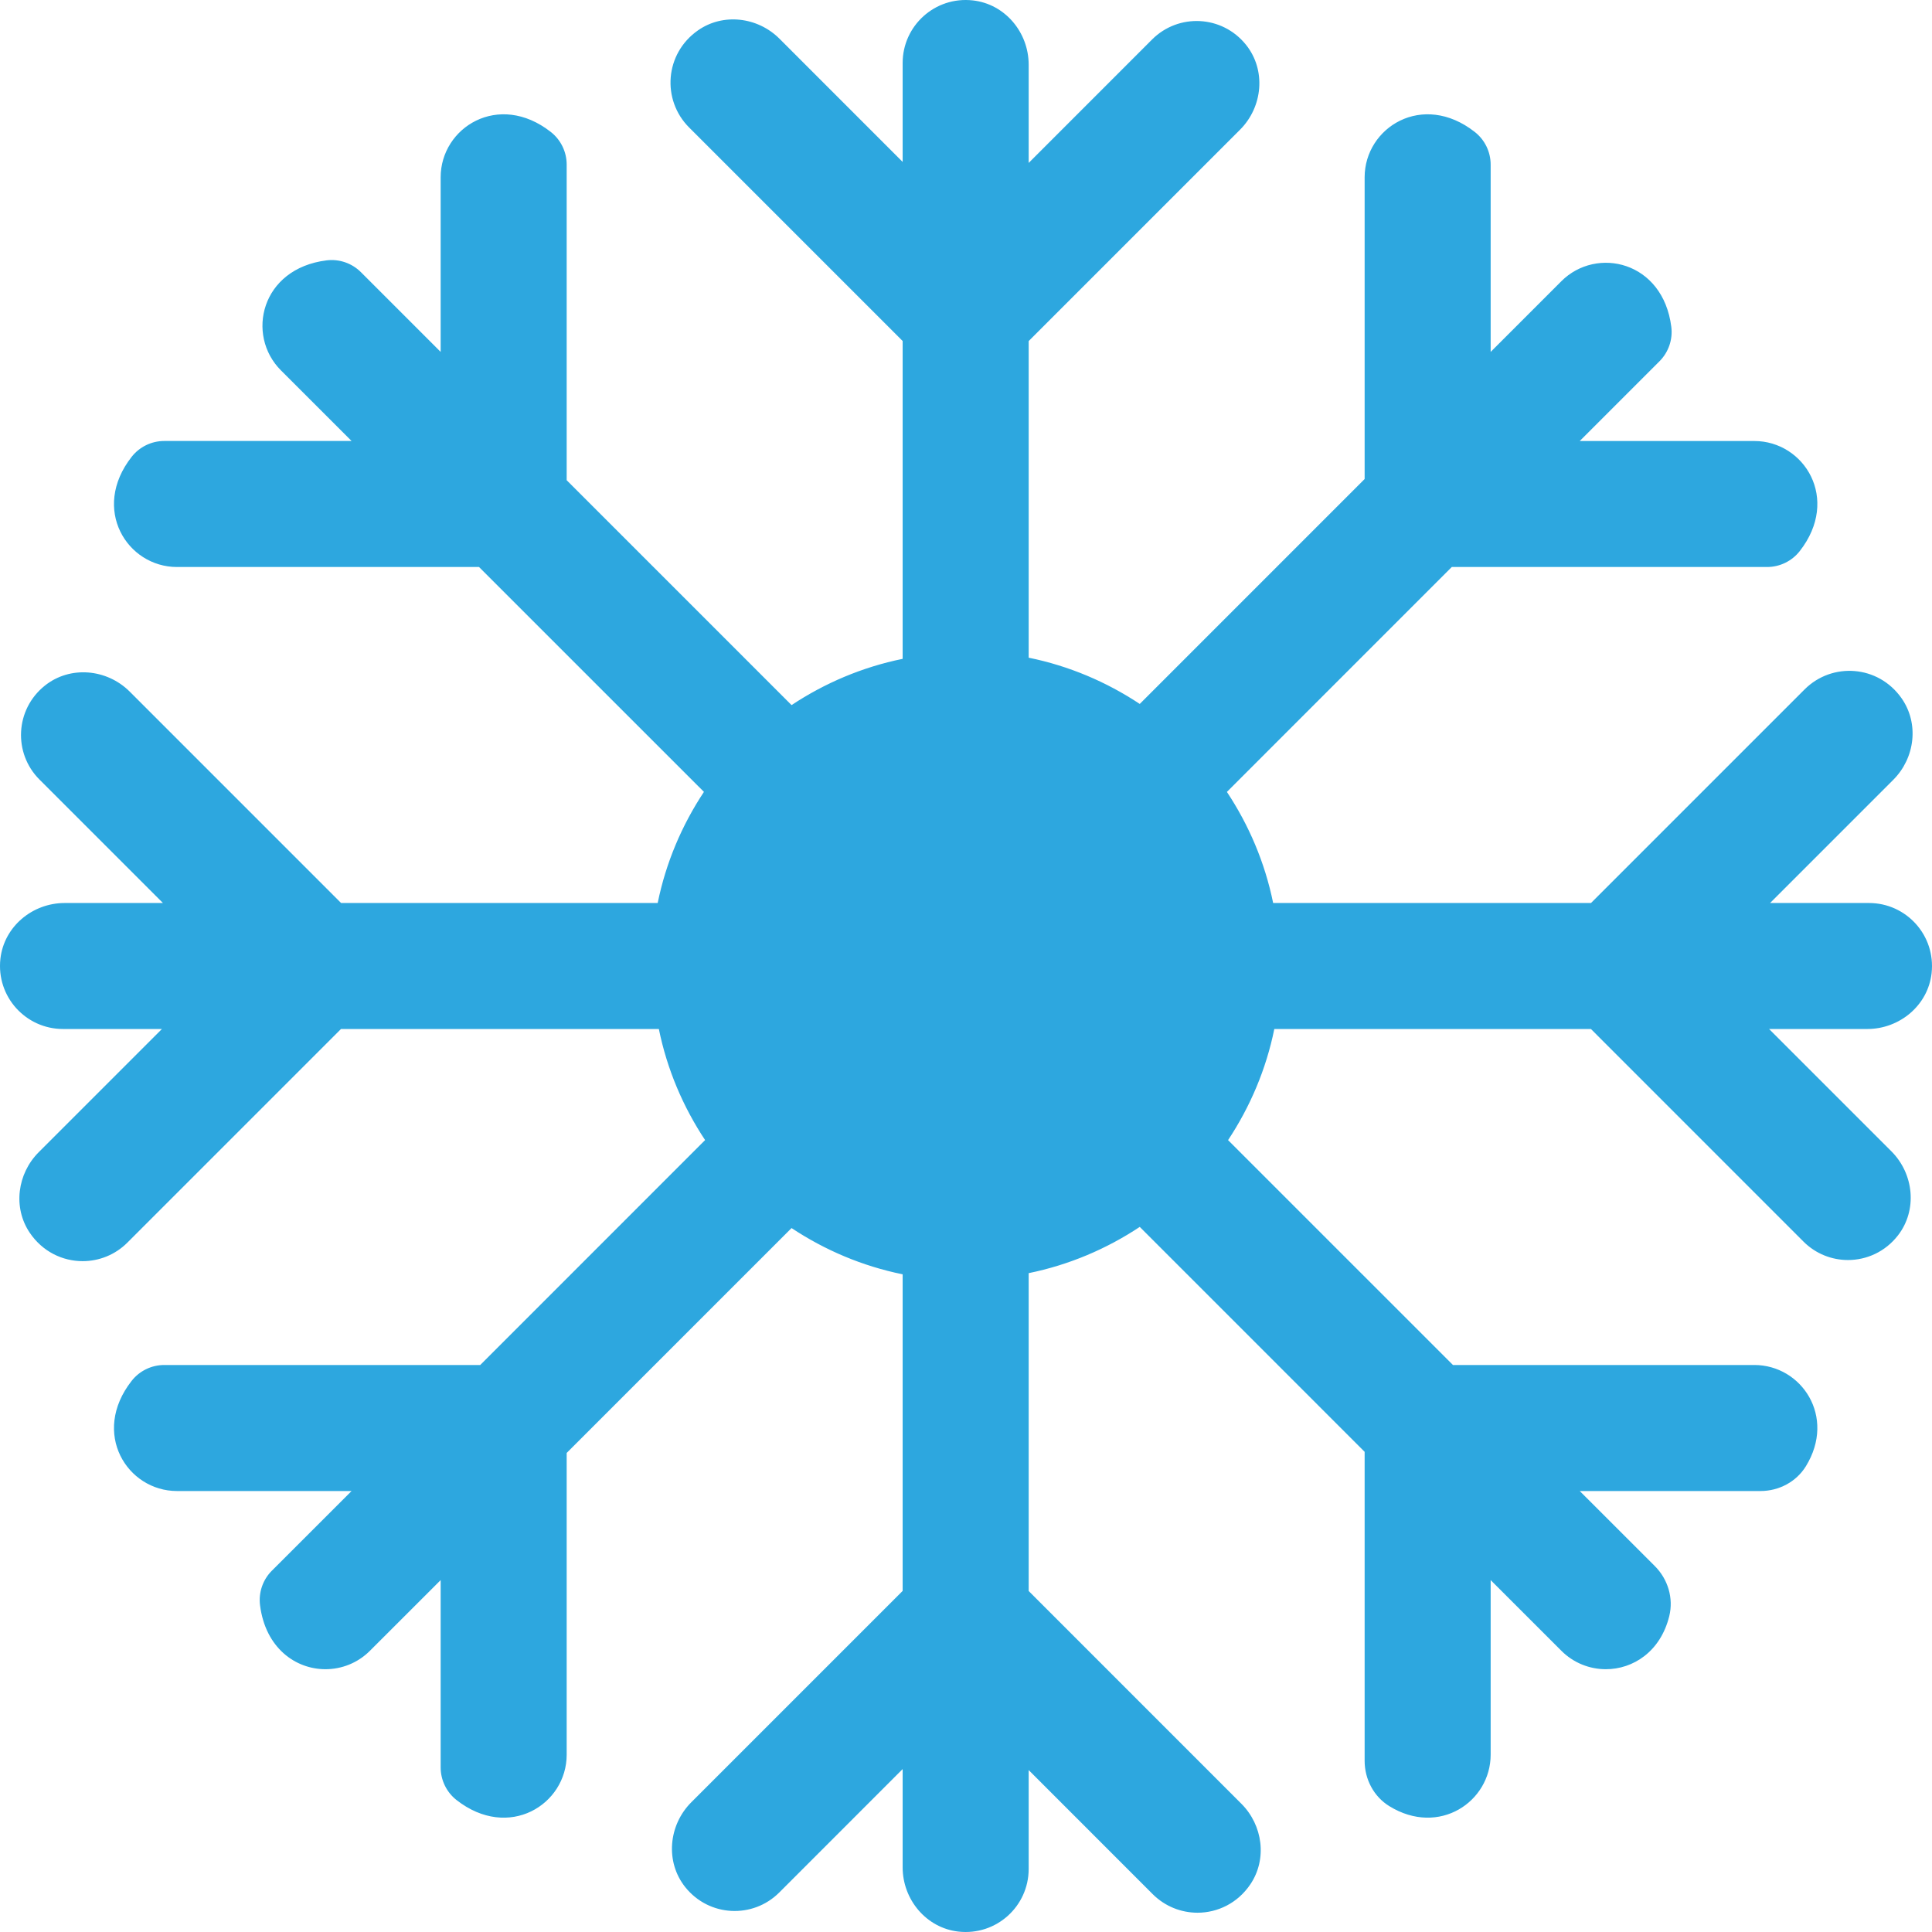 <svg width="48" height="48" viewBox="0 0 48 48" fill="none" xmlns="http://www.w3.org/2000/svg">
<path d="M46.435 22.435H43.977L47.038 19.374C47.579 18.833 47.683 17.974 47.244 17.348C46.664 16.52 45.516 16.447 44.835 17.128L39.528 22.435H31.631C31.427 21.432 31.029 20.5 30.482 19.675L36.069 14.087H43.903C44.219 14.087 44.519 13.941 44.714 13.692C45.728 12.396 44.825 10.957 43.586 10.957H39.248L41.229 8.976C41.454 8.751 41.563 8.435 41.523 8.12C41.318 6.49 39.666 6.112 38.791 6.987L37.035 8.743V4.089C37.035 3.772 36.889 3.473 36.64 3.278C35.344 2.263 33.904 3.167 33.904 4.405V11.901L28.317 17.489C27.492 16.942 26.559 16.544 25.557 16.34V8.474L30.808 3.223C31.377 2.654 31.459 1.739 30.956 1.112C30.361 0.372 29.277 0.328 28.624 0.98L25.557 4.048V1.607C25.557 0.803 24.969 0.099 24.17 0.01C23.226 -0.095 22.426 0.642 22.426 1.565V4.023L19.366 0.962C18.825 0.421 17.965 0.317 17.339 0.756C16.512 1.336 16.439 2.484 17.119 3.165L22.426 8.472V16.369C21.424 16.573 20.491 16.971 19.666 17.518L14.079 11.931V4.089C14.079 3.772 13.933 3.473 13.684 3.278C12.388 2.263 10.948 3.167 10.948 4.405V8.743L8.967 6.762C8.743 6.538 8.427 6.429 8.112 6.469C6.481 6.673 6.104 8.325 6.979 9.201L8.735 10.956H4.081C3.764 10.956 3.465 11.102 3.27 11.351C2.255 12.647 3.159 14.087 4.397 14.087H11.901L17.489 19.674C16.942 20.5 16.544 21.432 16.34 22.435H8.474L3.223 17.183C2.654 16.615 1.739 16.533 1.112 17.036C0.372 17.63 0.328 18.715 0.98 19.367L4.048 22.435H1.607C0.803 22.435 0.099 23.023 0.01 23.821C-0.095 24.765 0.642 25.565 1.565 25.565H4.023L0.962 28.626C0.428 29.16 0.317 30.005 0.741 30.63C1.059 31.099 1.556 31.333 2.053 31.333C2.455 31.333 2.858 31.18 3.165 30.872L8.472 25.565H16.369C16.573 26.568 16.971 27.5 17.518 28.325L11.931 33.913H4.081C3.764 33.913 3.465 34.059 3.27 34.308C2.255 35.604 3.159 37.044 4.397 37.044H8.735L6.754 39.024C6.528 39.25 6.42 39.568 6.461 39.885C6.596 40.942 7.341 41.471 8.086 41.471C8.486 41.471 8.887 41.318 9.192 41.012L10.948 39.257V43.911C10.948 44.227 11.094 44.527 11.343 44.722C12.639 45.736 14.079 44.833 14.079 43.595V36.098L19.666 30.511C20.491 31.058 21.424 31.456 22.426 31.66V39.526L17.175 44.777C16.606 45.346 16.524 46.261 17.027 46.888C17.622 47.628 18.706 47.672 19.359 47.02L22.426 43.952V46.393C22.426 47.196 23.015 47.901 23.813 47.99C24.757 48.095 25.557 47.358 25.557 46.435V43.977L28.639 47.06C28.947 47.367 29.349 47.521 29.752 47.521C30.249 47.521 30.746 47.286 31.063 46.818C31.487 46.193 31.376 45.348 30.842 44.814L25.557 39.528V31.631C26.559 31.427 27.492 31.029 28.317 30.482L33.904 36.07V43.748C33.904 44.204 34.131 44.637 34.52 44.875C35.753 45.633 37.035 44.763 37.035 43.594V39.257L38.791 41.012C39.096 41.318 39.497 41.471 39.897 41.471C40.576 41.471 41.255 41.032 41.472 40.154C41.583 39.706 41.439 39.234 41.113 38.908L39.248 37.044H43.739C44.195 37.044 44.628 36.817 44.867 36.428C45.625 35.195 44.755 33.913 43.586 33.913H36.098L30.511 28.326C31.058 27.5 31.456 26.568 31.66 25.565H39.526L44.806 30.846C45.112 31.152 45.512 31.305 45.913 31.305C46.376 31.305 46.84 31.1 47.156 30.691C47.641 30.064 47.551 29.164 46.991 28.604L43.952 25.565H46.393C47.196 25.565 47.901 24.977 47.99 24.179C48.095 23.235 47.358 22.435 46.435 22.435Z" fill="#2DA7DF"/>
</svg>
